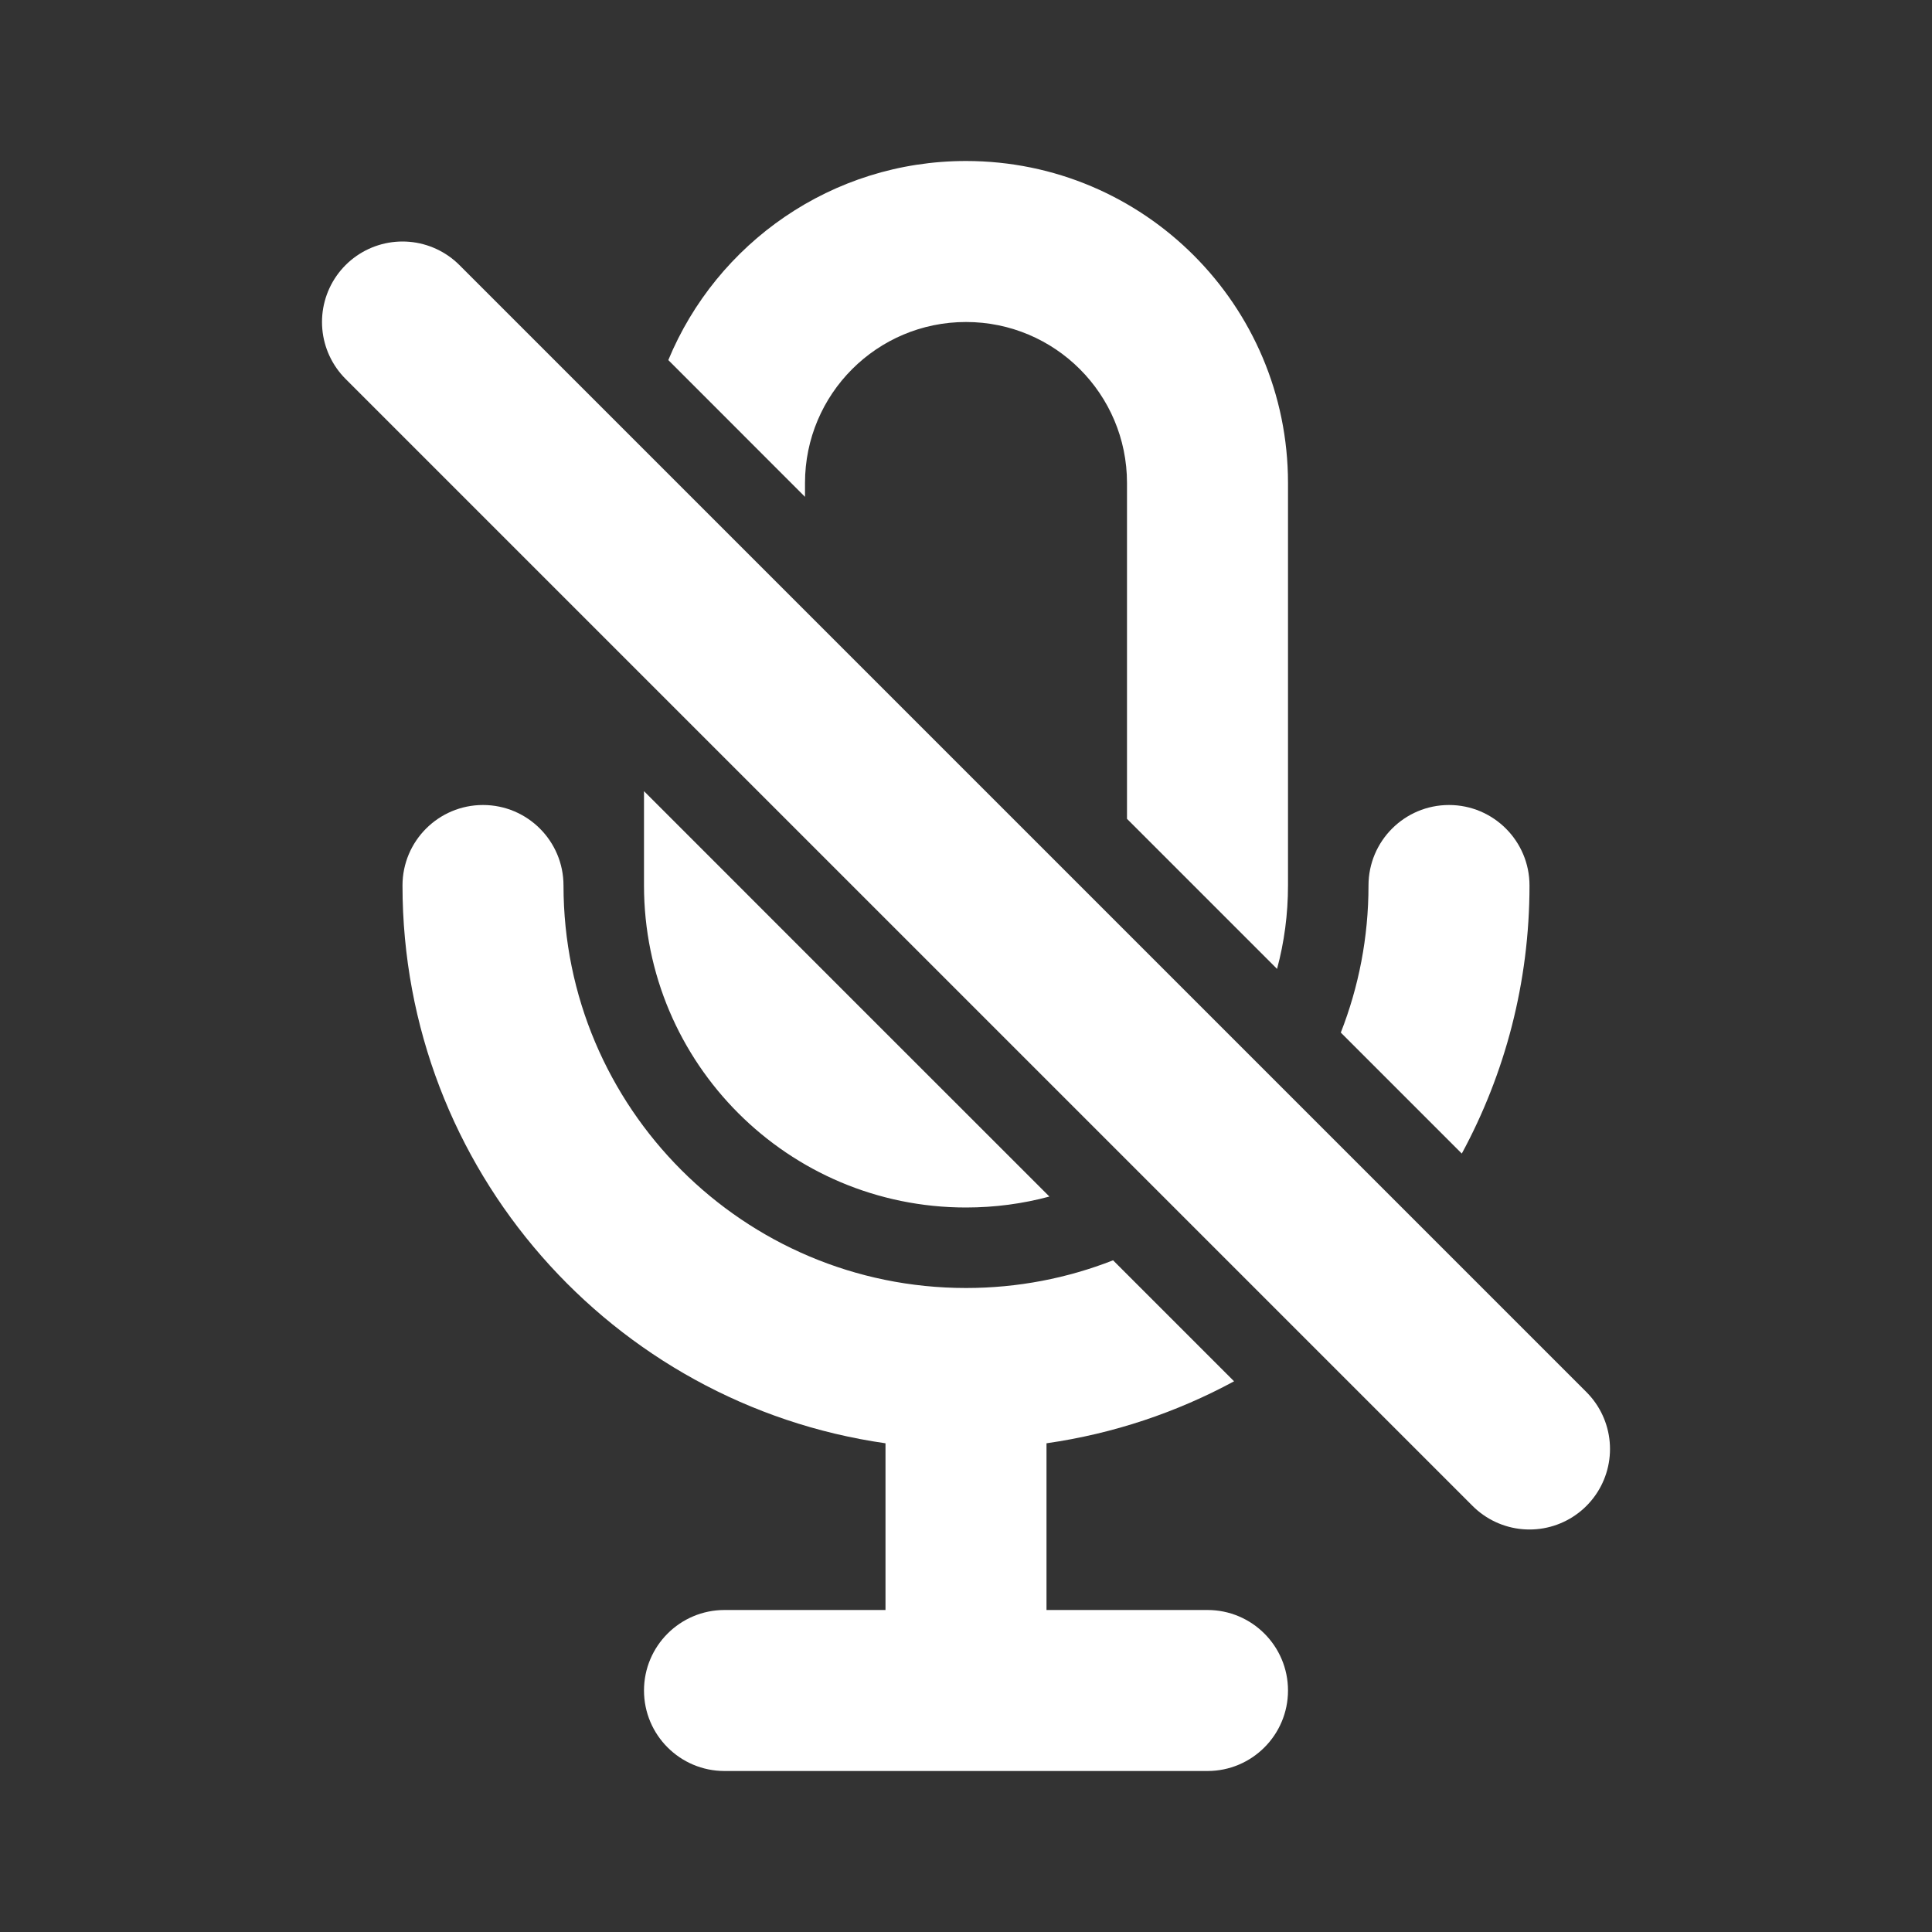 <svg width="24" height="24" viewBox="0 0 24 24" fill="none" xmlns="http://www.w3.org/2000/svg">
<rect x="0" y="0" width="24" height="24" fill="#333333" stroke="none"/>
<path fill-rule="evenodd" clip-rule="evenodd" d="M8 9.828V11C8 13.209 9.791 15 12 15C12.358 15 12.706 14.953 13.036 14.864L10.586 12.415C10.586 12.414 10.586 12.414 10.585 12.414L8 9.828ZM14 10.172V6C14 4.895 13.105 4 12 4C10.895 4 10 4.895 10 6V6.172L8.302 4.473C8.902 3.022 10.332 2 12 2C14.209 2 16 3.791 16 6V11C16 11.358 15.953 11.706 15.864 12.036L14 10.172ZM13.827 15.656C13.261 15.878 12.645 16 12 16C9.239 16 7 13.761 7 11C7 10.448 6.552 10 6 10C5.448 10 5 10.448 5 11C5 14.527 7.608 17.444 11 17.929V20H9C8.448 20 8 20.448 8 21C8 21.552 8.448 22 9 22H12H15C15.552 22 16 21.552 16 21C16 20.448 15.552 20 15 20H13V17.929C13.833 17.81 14.619 17.544 15.33 17.159L13.827 15.656ZM18.159 14.33L16.656 12.827C16.878 12.261 17 11.645 17 11C17 10.448 17.448 10 18 10C18.552 10 19 10.448 19 11C19 12.206 18.695 13.34 18.159 14.33Z" fill="white"/>
<path d="M5 4L19 18" stroke="white" stroke-width="2" stroke-linecap="round" stroke-linejoin="round"/>
</svg>
